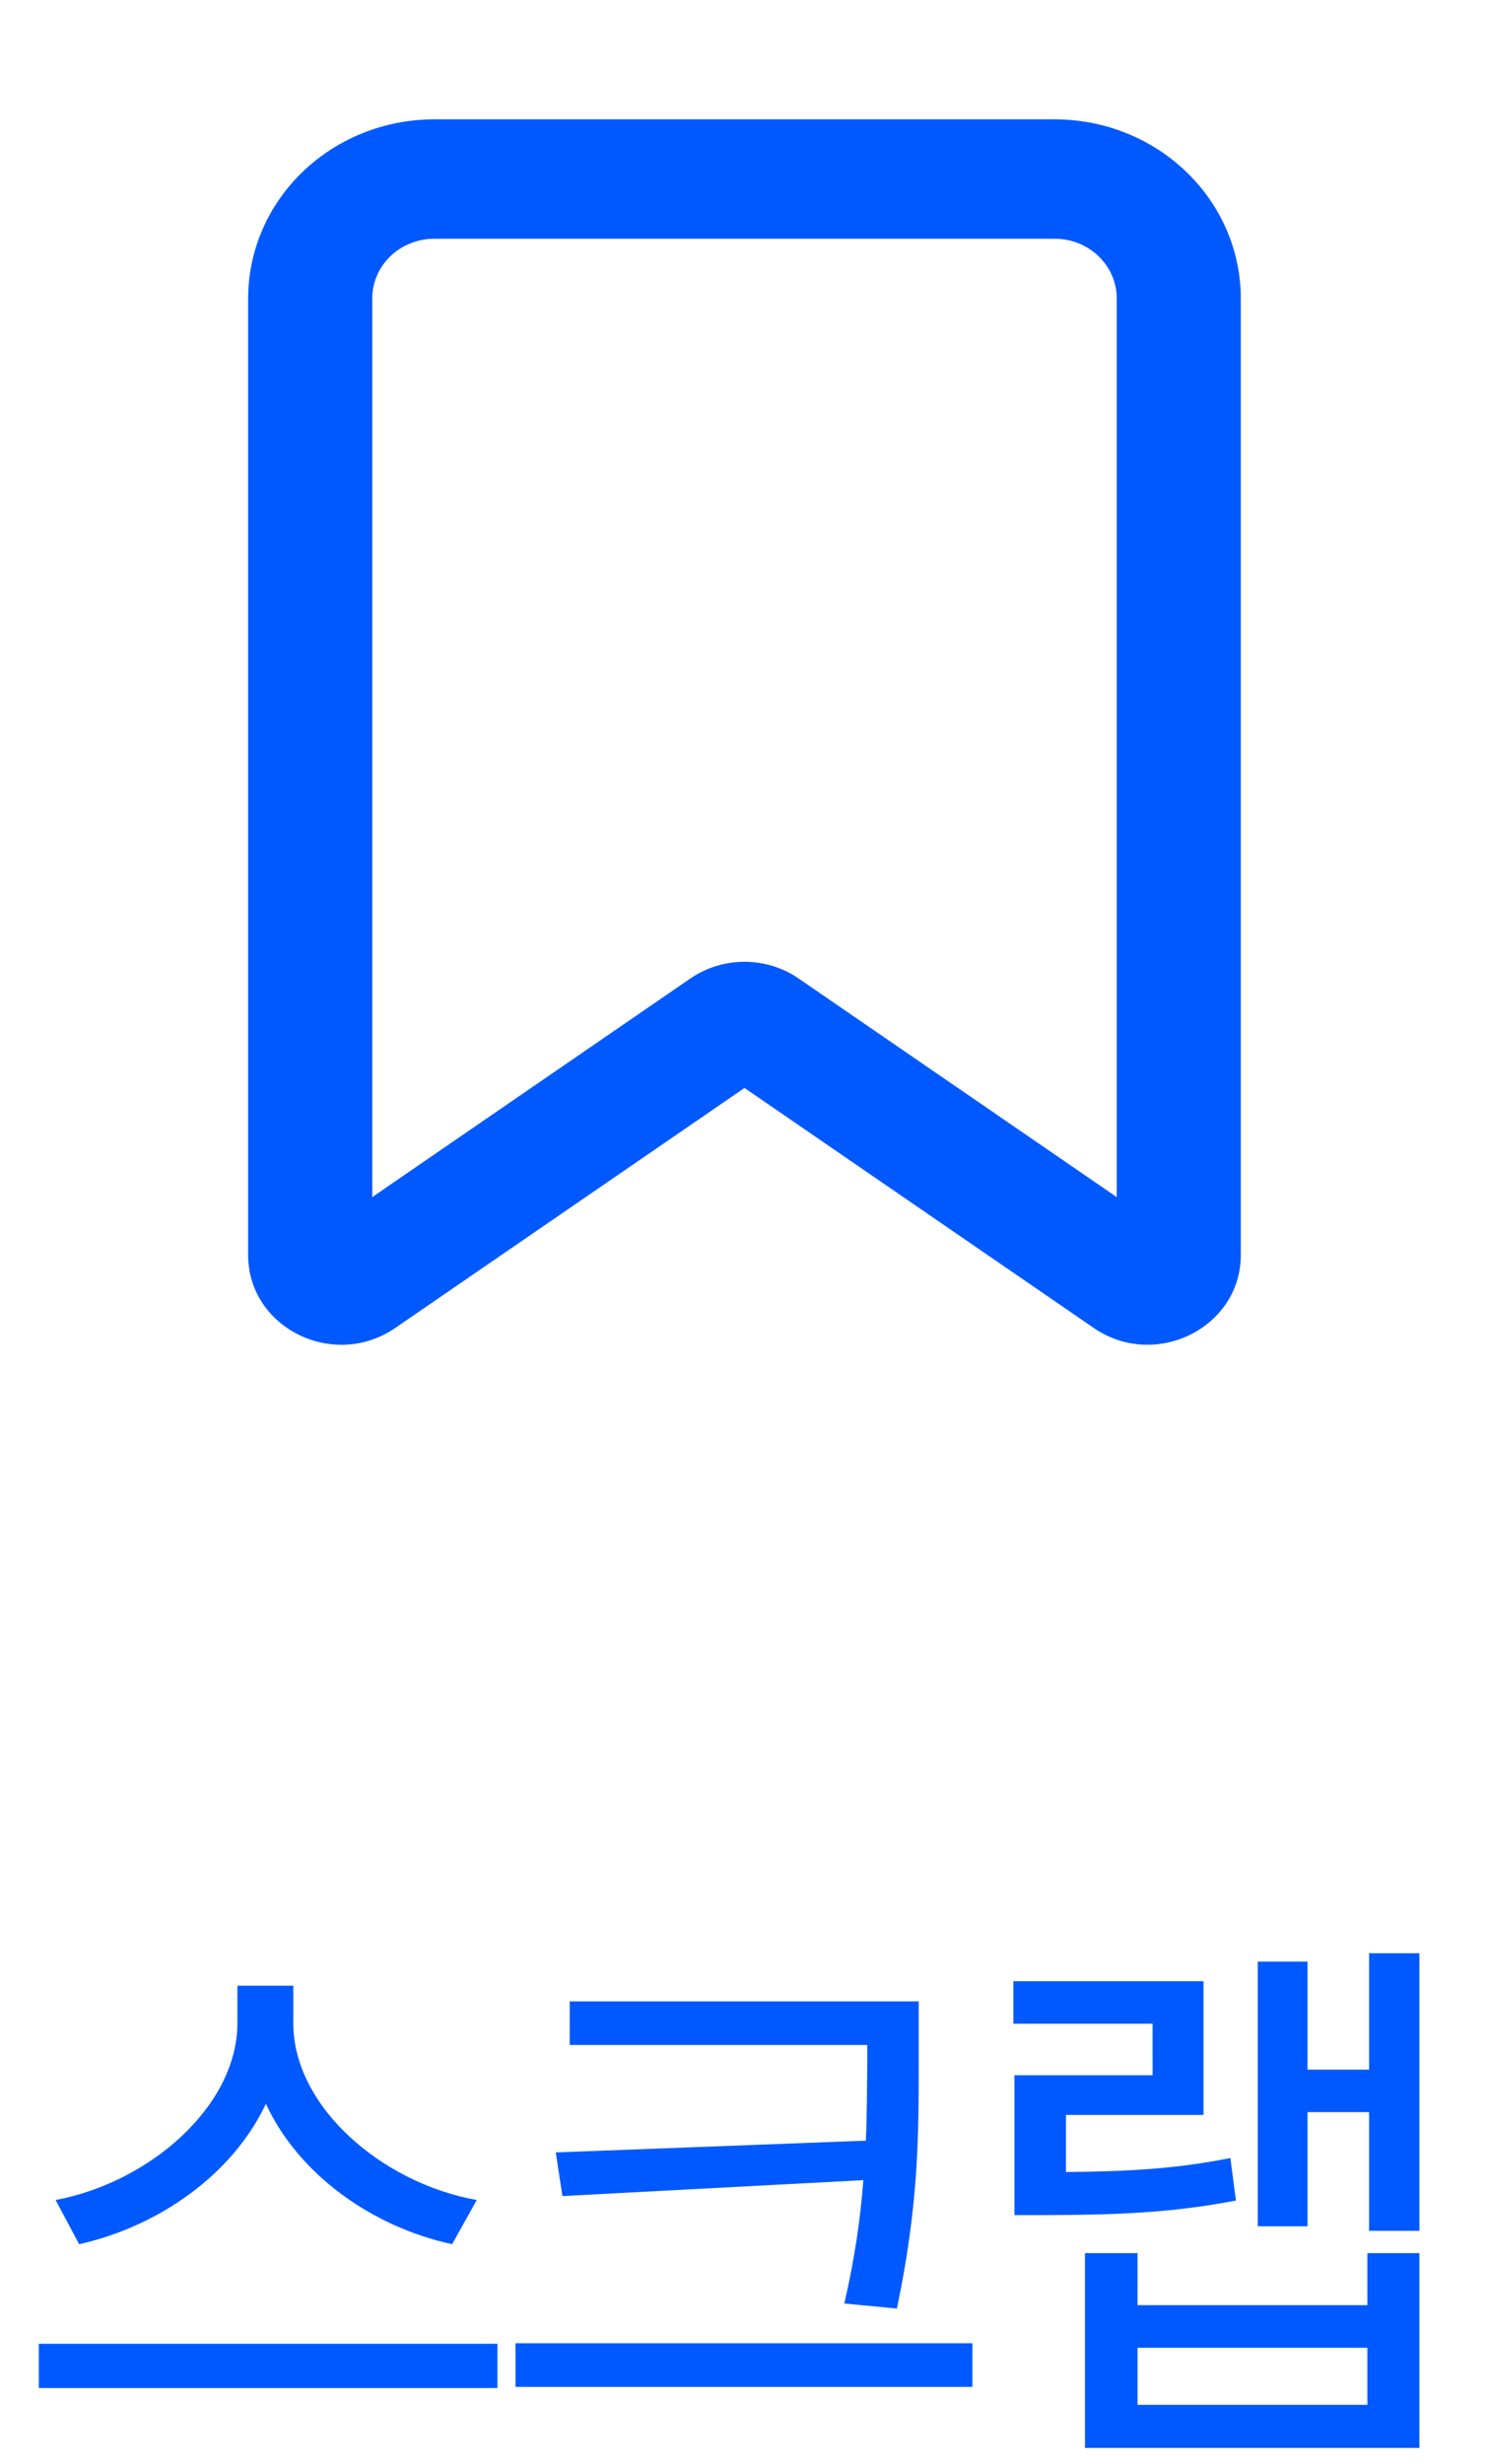 <svg width="26" height="43" viewBox="0 0 26 43" fill="none" xmlns="http://www.w3.org/2000/svg">
<path fill-rule="evenodd" clip-rule="evenodd" d="M4.333 5.208C4.333 4.379 4.675 3.585 5.285 2.999C5.894 2.412 6.721 2.083 7.583 2.083H18.416C19.278 2.083 20.105 2.412 20.714 2.999C21.324 3.585 21.666 4.379 21.666 5.208V21.904C21.666 23.175 20.171 23.915 19.097 23.176L13 18.988L6.903 23.176C5.827 23.916 4.333 23.176 4.333 21.905V5.208ZM7.583 4.167C7.296 4.167 7.02 4.276 6.817 4.472C6.614 4.667 6.5 4.932 6.5 5.208V20.893L12.055 17.077C12.331 16.888 12.661 16.786 13 16.786C13.338 16.786 13.669 16.888 13.944 17.077L19.5 20.893V5.208C19.5 4.932 19.386 4.667 19.182 4.472C18.979 4.276 18.704 4.167 18.416 4.167H7.583Z" fill="#0059FF"/>
<path d="M5.122 35.32C5.122 36.746 6.64 38.094 8.325 38.397L7.895 39.168C6.494 38.865 5.21 37.947 4.643 36.717C4.067 37.942 2.783 38.855 1.382 39.168L0.971 38.397C2.632 38.084 4.14 36.746 4.145 35.32V34.656H5.122V35.32ZM0.678 41.678V40.906H8.686V41.678H0.678ZM16.042 34.93V35.994C16.042 37.273 16.042 38.475 15.661 40.291L14.743 40.203C14.929 39.398 15.026 38.699 15.075 38.05L9.821 38.328L9.704 37.566L15.119 37.361C15.139 36.893 15.139 36.443 15.144 35.994V35.691H9.948V34.93H16.042ZM9.001 41.658V40.897H16.98V41.658H9.001ZM24.785 34.09V38.934H23.906V36.863H22.831V38.855H21.962V34.236H22.831V36.121H23.906V34.09H24.785ZM17.695 35.32V34.578H21.015V36.912H18.613V37.908C19.697 37.898 20.522 37.855 21.484 37.664L21.581 38.406C20.478 38.616 19.57 38.655 18.29 38.66H17.714V36.219H20.126V35.32H17.695ZM18.945 42.723V39.324H19.863V40.232H23.876V39.324H24.785V42.723H18.945ZM19.863 41.971H23.876V40.975H19.863V41.971Z" fill="#0059FF"/>
</svg>
